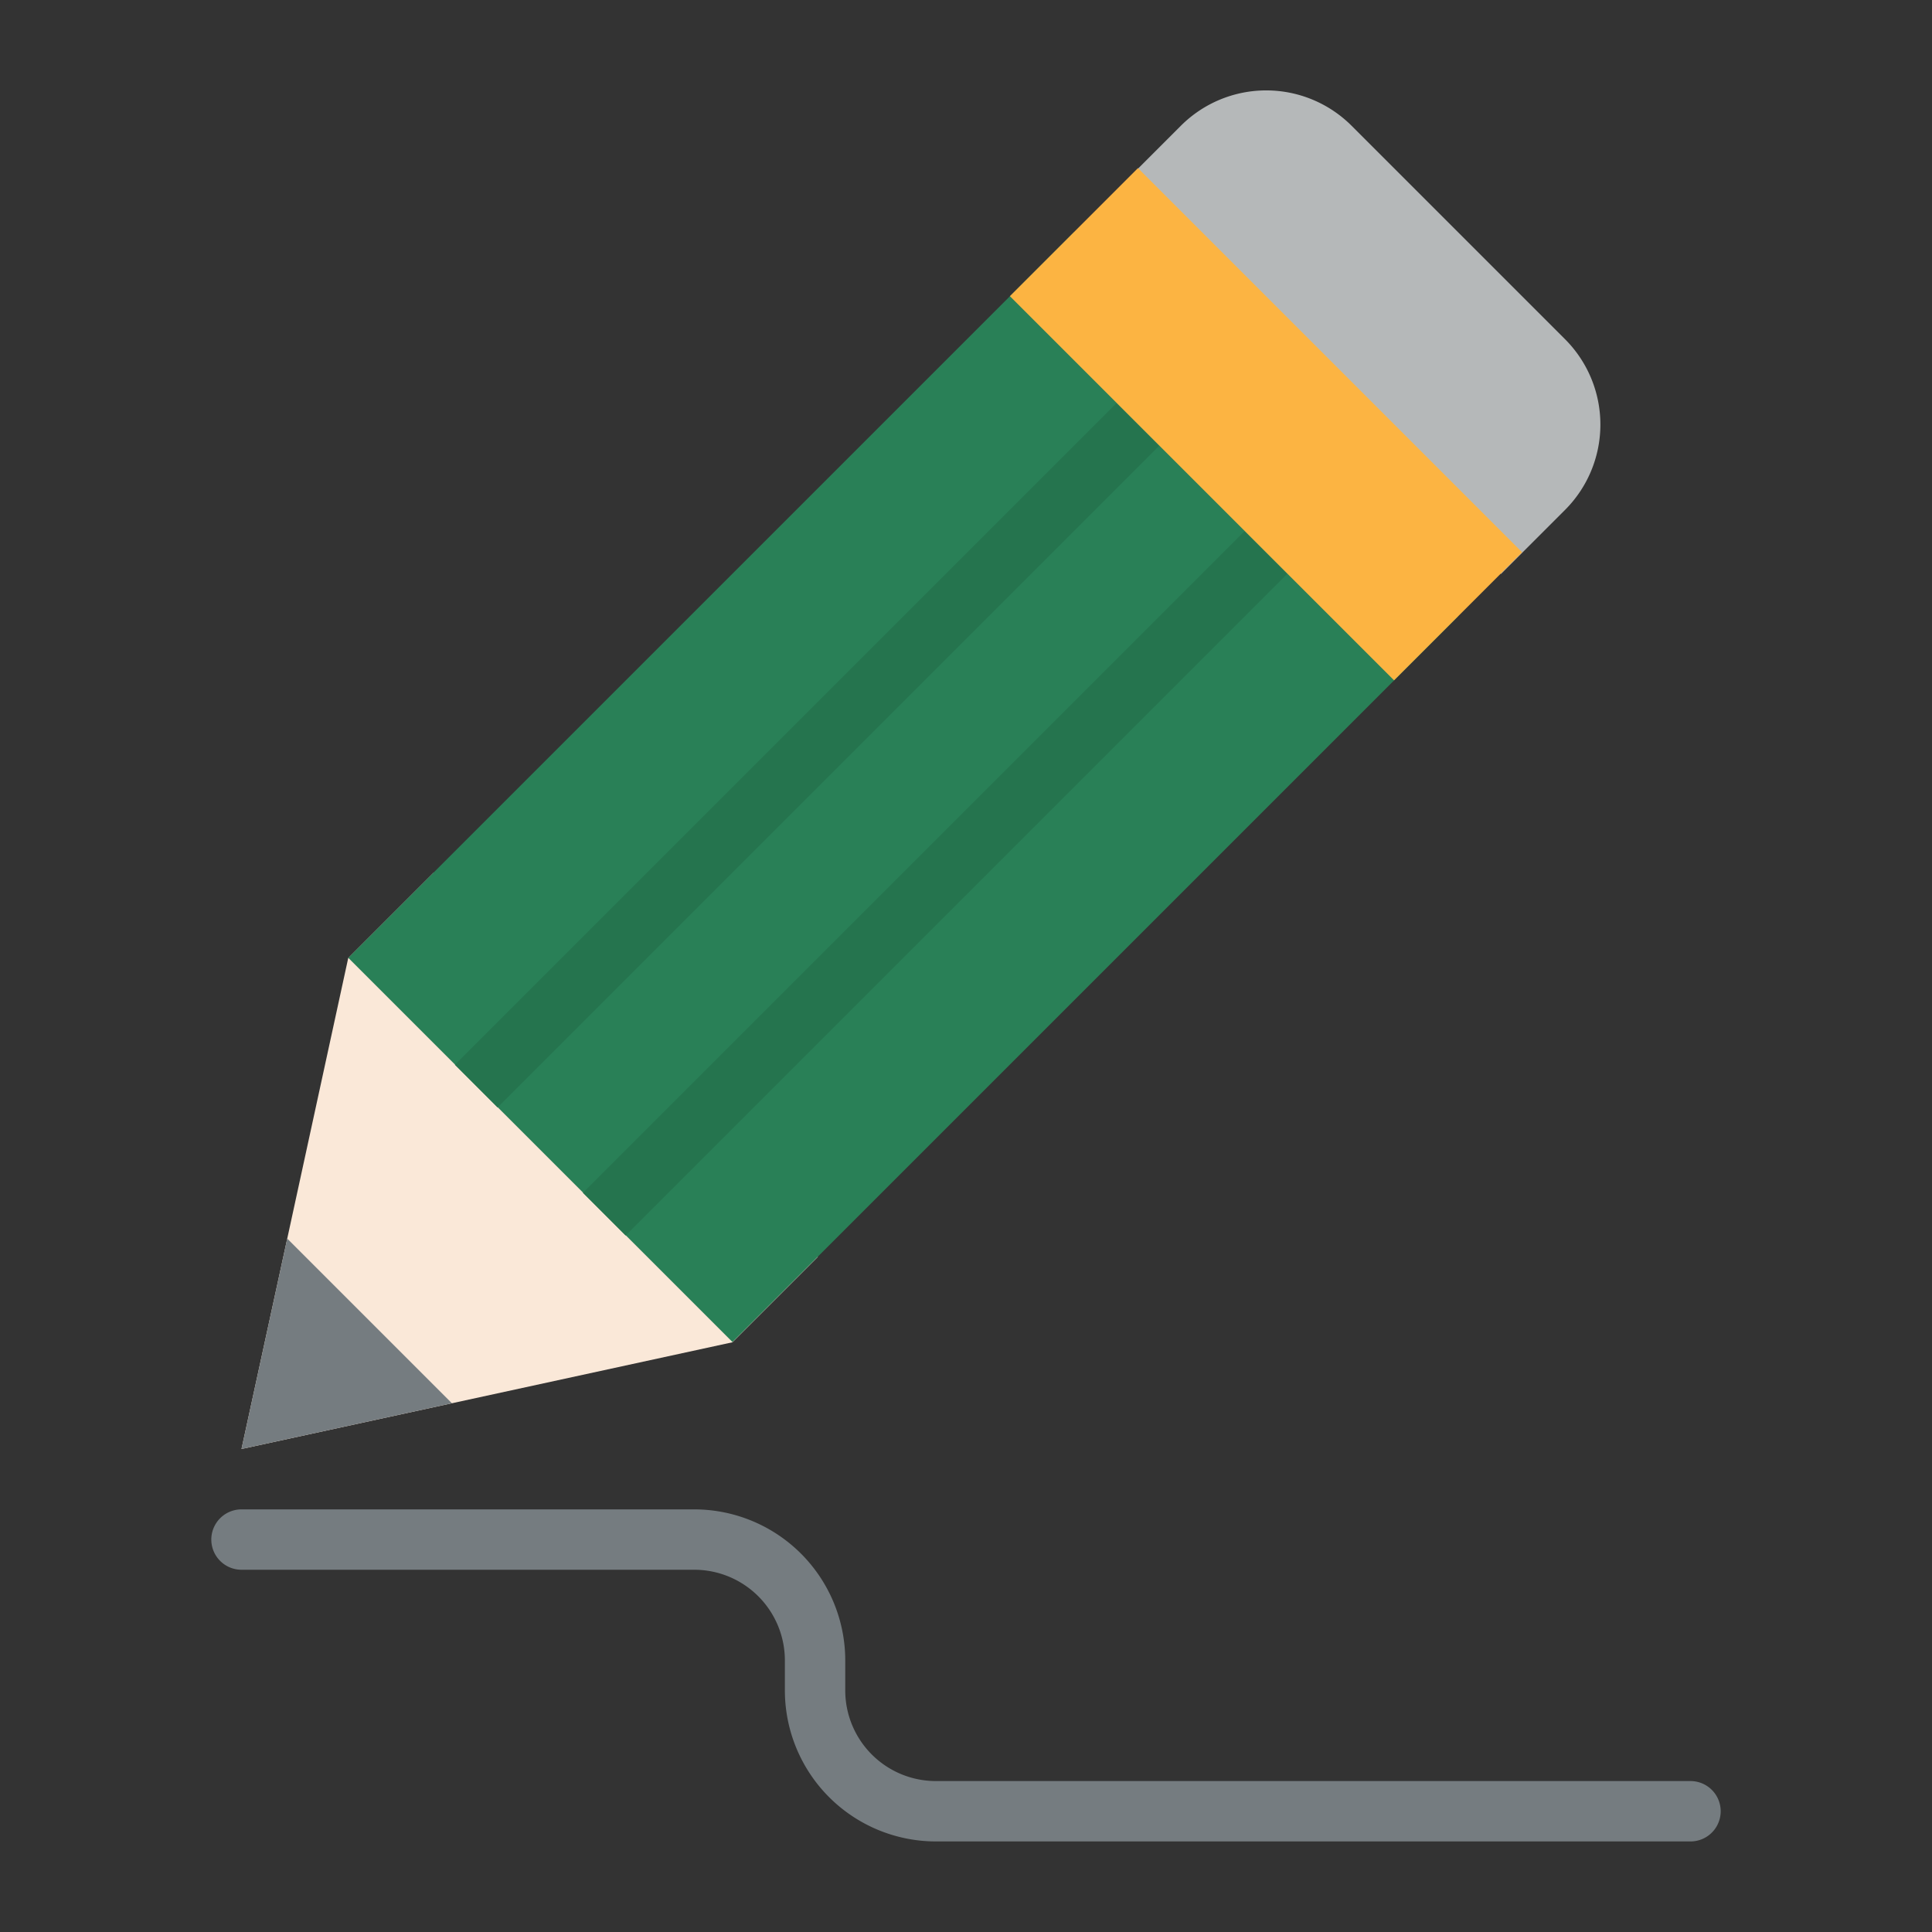 <svg height="512" id="Flat" viewBox="0 0 512 512" width="512" xmlns="http://www.w3.org/2000/svg">
    <rect x="0" y="0" width="512" height="512" fill="#333333" stroke="none"/>
    <path
        d="m448 488h-200a40.045 40.045 0 0 1 -40-40v-8a24.027 24.027 0 0 0 -24-24h-120a8 8 0 0 1 0-16h120a40.045 40.045 0 0 1 40 40v8a24.027 24.027 0 0 0 24 24h200a8 8 0 0 1 0 16z"
        fill="#757c80" />
    <path d="m216.735 333.088-22.627 22.628-130.108 28.284 28.284-130.108 22.628-22.627z"
        fill="#fae8d8" />
    <path d="m119.762 371.88-55.762 12.12 12.12-55.762z" fill="#757c80" />
    <path d="m167.362 72.638h144v272h-144z" fill="#298057"
        transform="matrix(.707 .707 -.707 .707 217.637 -108.146)" />
    <path
        d="m294.642 53.358h144a0 0 0 0 1 0 0v24a32 32 0 0 1 -32 32h-80a32 32 0 0 1 -32-32v-24a0 0 0 0 1 0 0z"
        fill="#b5b8b9" transform="matrix(-.707 -.707 .707 -.707 568.368 398.141)" />
    <path d="m89.912 192.15h247.996v16h-247.996z" fill="#25744e"
        transform="matrix(.707 -.707 .707 .707 -78.874 209.893)" />
    <path d="m123.852 226.09h247.997v16h-247.997z" fill="#25744e"
        transform="matrix(.707 -.707 .707 .707 -92.933 243.835)" />
    <path d="m263.529 88.471h144v48h-144z" fill="#fcb442"
        transform="matrix(.707 .707 -.707 .707 177.803 -204.313)" />
</svg>